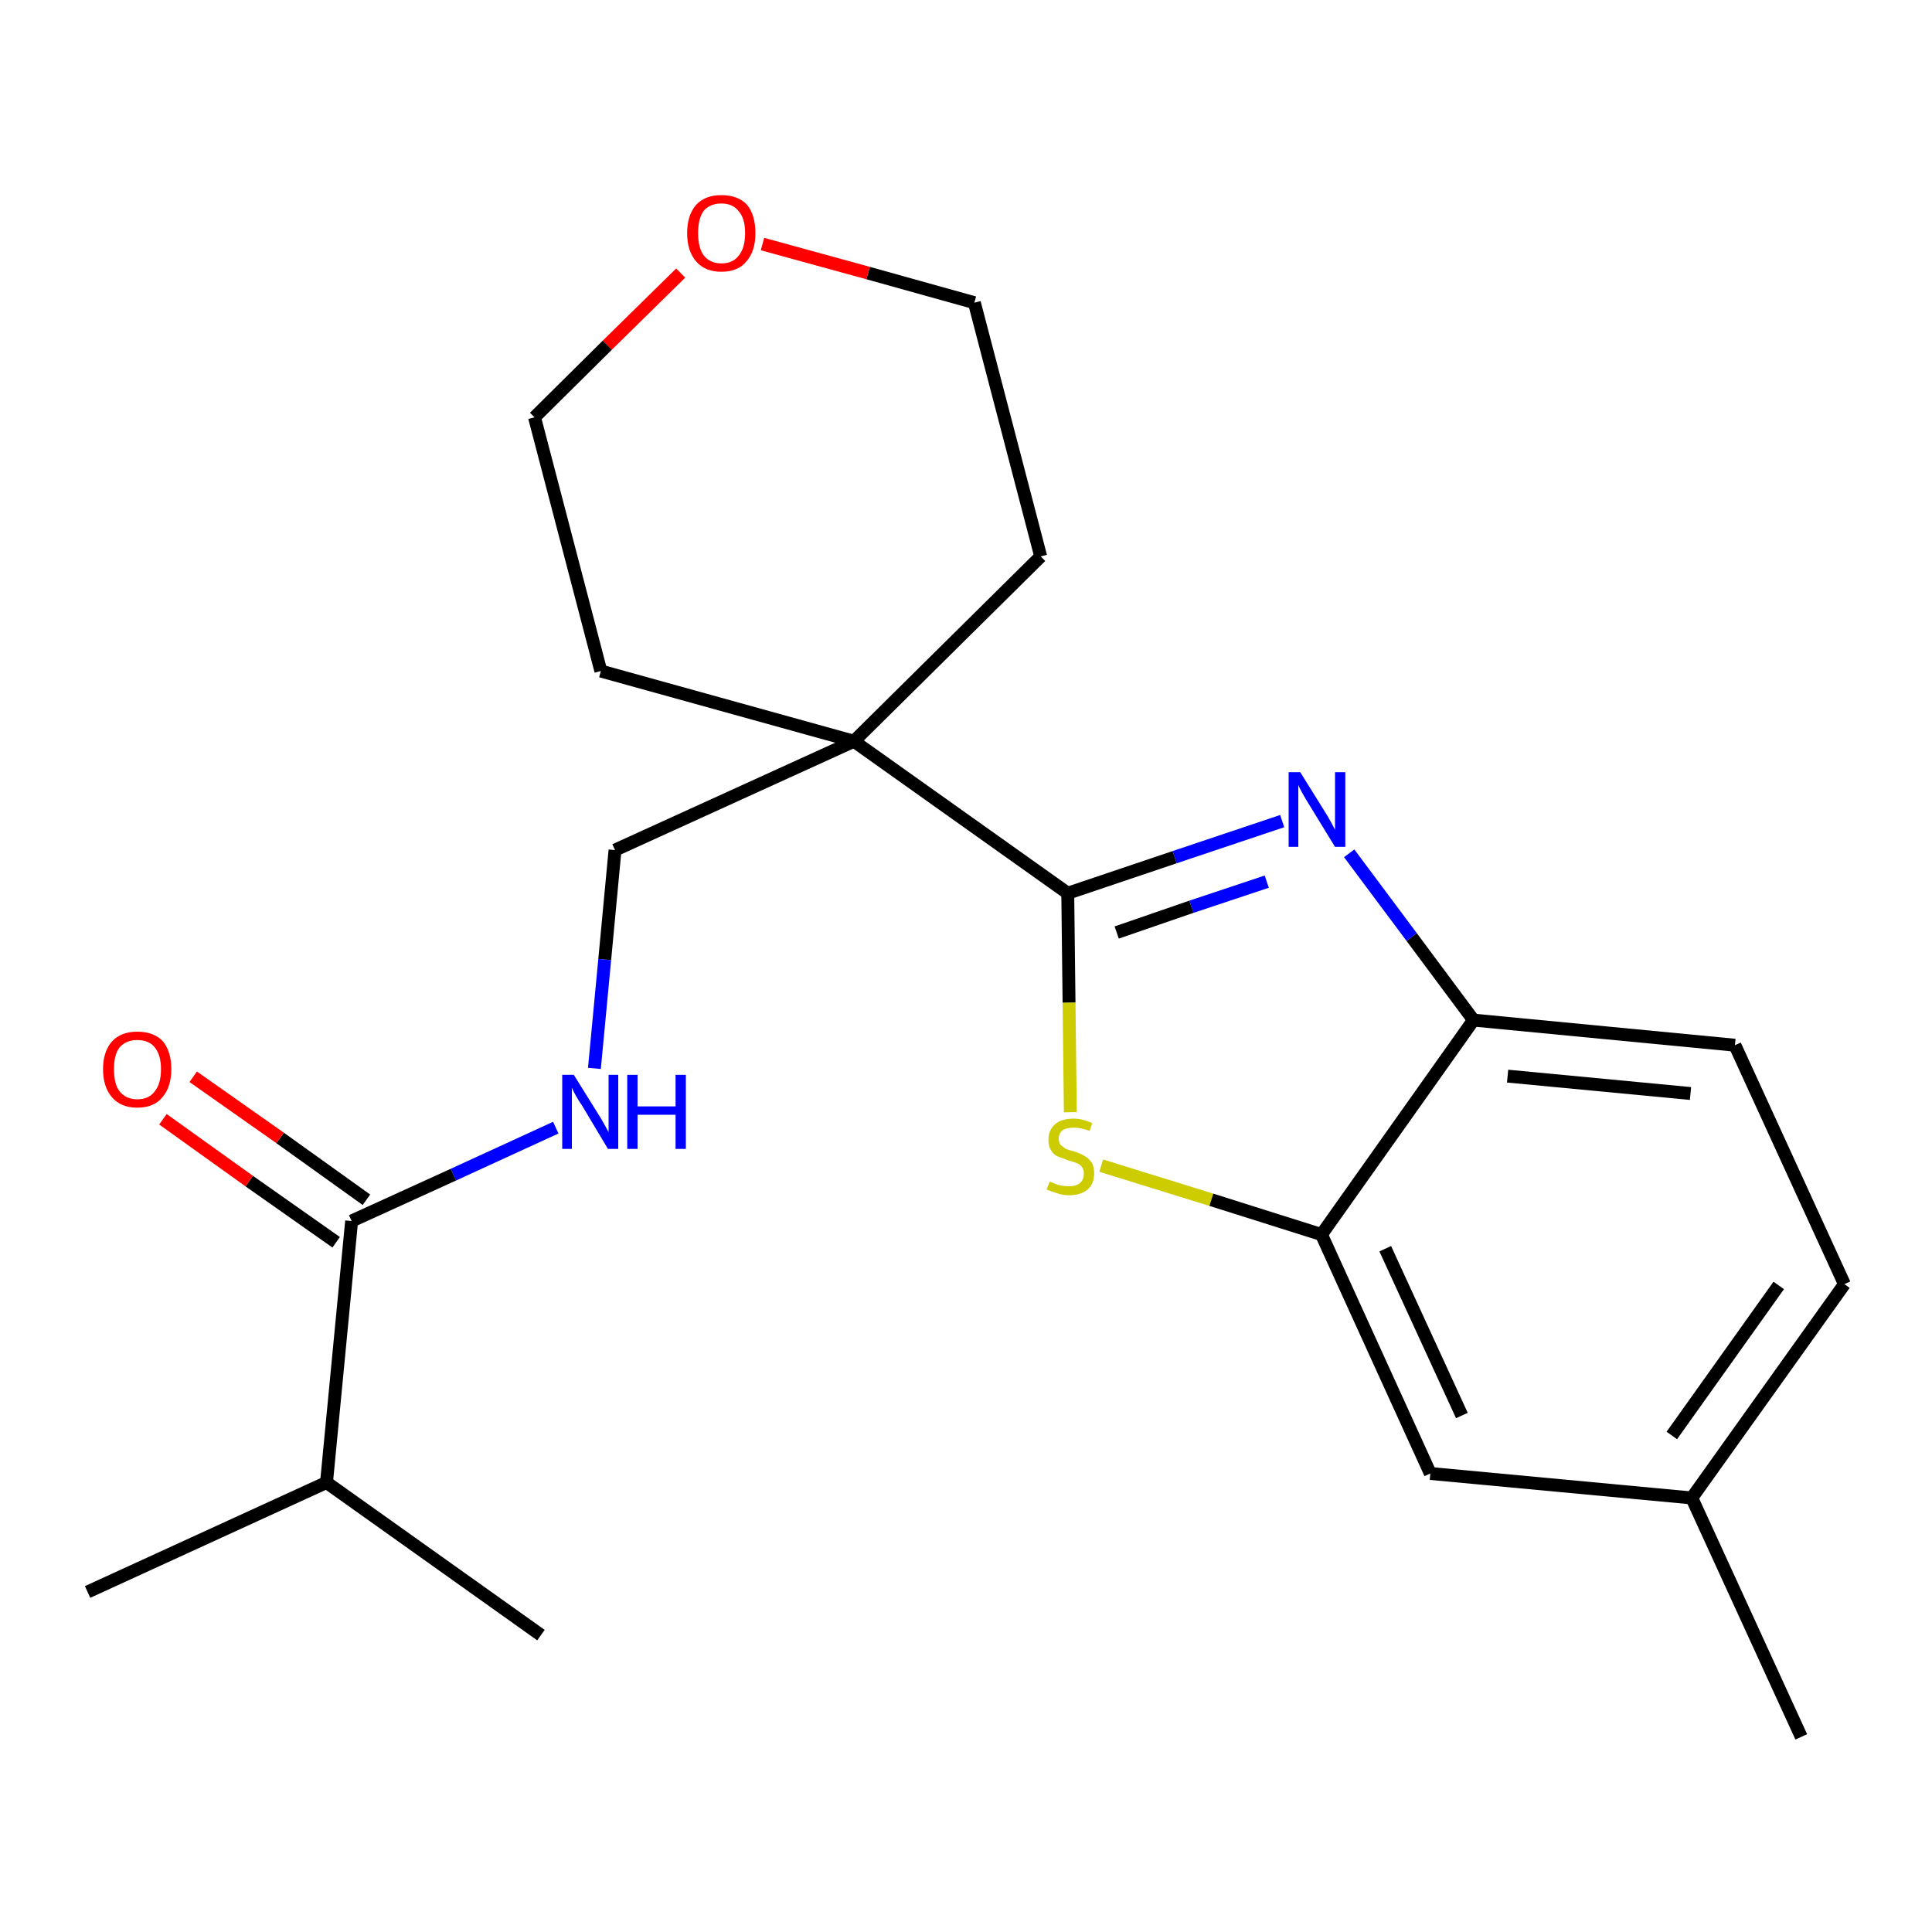 <?xml version='1.0' encoding='iso-8859-1'?>
<svg version='1.1' baseProfile='full'
              xmlns='http://www.w3.org/2000/svg'
                      xmlns:rdkit='http://www.rdkit.org/xml'
                      xmlns:xlink='http://www.w3.org/1999/xlink'
                  xml:space='preserve'
width='300px' height='300px' viewBox='0 0 300 300'>
<!-- END OF HEADER -->
<path class='bond-0 atom-0 atom-1' d='M 279.7,269.7 L 262.7,232.6' style='fill:none;fill-rule:evenodd;stroke:#000000;stroke-width:2.0px;stroke-linecap:butt;stroke-linejoin:miter;stroke-opacity:1' />
<path class='bond-1 atom-1 atom-2' d='M 262.7,232.6 L 286.4,199.4' style='fill:none;fill-rule:evenodd;stroke:#000000;stroke-width:2.0px;stroke-linecap:butt;stroke-linejoin:miter;stroke-opacity:1' />
<path class='bond-1 atom-1 atom-2' d='M 259.6,222.9 L 276.2,199.6' style='fill:none;fill-rule:evenodd;stroke:#000000;stroke-width:2.0px;stroke-linecap:butt;stroke-linejoin:miter;stroke-opacity:1' />
<path class='bond-22 atom-22 atom-1' d='M 222.1,228.8 L 262.7,232.6' style='fill:none;fill-rule:evenodd;stroke:#000000;stroke-width:2.0px;stroke-linecap:butt;stroke-linejoin:miter;stroke-opacity:1' />
<path class='bond-2 atom-2 atom-3' d='M 286.4,199.4 L 269.4,162.3' style='fill:none;fill-rule:evenodd;stroke:#000000;stroke-width:2.0px;stroke-linecap:butt;stroke-linejoin:miter;stroke-opacity:1' />
<path class='bond-3 atom-3 atom-4' d='M 269.4,162.3 L 228.8,158.4' style='fill:none;fill-rule:evenodd;stroke:#000000;stroke-width:2.0px;stroke-linecap:butt;stroke-linejoin:miter;stroke-opacity:1' />
<path class='bond-3 atom-3 atom-4' d='M 262.5,169.8 L 234.1,167.1' style='fill:none;fill-rule:evenodd;stroke:#000000;stroke-width:2.0px;stroke-linecap:butt;stroke-linejoin:miter;stroke-opacity:1' />
<path class='bond-4 atom-4 atom-5' d='M 228.8,158.4 L 219.2,145.5' style='fill:none;fill-rule:evenodd;stroke:#000000;stroke-width:2.0px;stroke-linecap:butt;stroke-linejoin:miter;stroke-opacity:1' />
<path class='bond-4 atom-4 atom-5' d='M 219.2,145.5 L 209.5,132.5' style='fill:none;fill-rule:evenodd;stroke:#0000FF;stroke-width:2.0px;stroke-linecap:butt;stroke-linejoin:miter;stroke-opacity:1' />
<path class='bond-23 atom-21 atom-4' d='M 205.2,191.7 L 228.8,158.4' style='fill:none;fill-rule:evenodd;stroke:#000000;stroke-width:2.0px;stroke-linecap:butt;stroke-linejoin:miter;stroke-opacity:1' />
<path class='bond-5 atom-5 atom-6' d='M 199.1,127.5 L 182.4,133.1' style='fill:none;fill-rule:evenodd;stroke:#0000FF;stroke-width:2.0px;stroke-linecap:butt;stroke-linejoin:miter;stroke-opacity:1' />
<path class='bond-5 atom-5 atom-6' d='M 182.4,133.1 L 165.8,138.7' style='fill:none;fill-rule:evenodd;stroke:#000000;stroke-width:2.0px;stroke-linecap:butt;stroke-linejoin:miter;stroke-opacity:1' />
<path class='bond-5 atom-5 atom-6' d='M 196.7,136.9 L 185.0,140.8' style='fill:none;fill-rule:evenodd;stroke:#0000FF;stroke-width:2.0px;stroke-linecap:butt;stroke-linejoin:miter;stroke-opacity:1' />
<path class='bond-5 atom-5 atom-6' d='M 185.0,140.8 L 173.4,144.8' style='fill:none;fill-rule:evenodd;stroke:#000000;stroke-width:2.0px;stroke-linecap:butt;stroke-linejoin:miter;stroke-opacity:1' />
<path class='bond-6 atom-6 atom-7' d='M 165.8,138.7 L 132.6,115.1' style='fill:none;fill-rule:evenodd;stroke:#000000;stroke-width:2.0px;stroke-linecap:butt;stroke-linejoin:miter;stroke-opacity:1' />
<path class='bond-19 atom-6 atom-20' d='M 165.8,138.7 L 166.0,155.7' style='fill:none;fill-rule:evenodd;stroke:#000000;stroke-width:2.0px;stroke-linecap:butt;stroke-linejoin:miter;stroke-opacity:1' />
<path class='bond-19 atom-6 atom-20' d='M 166.0,155.7 L 166.2,172.7' style='fill:none;fill-rule:evenodd;stroke:#CCCC00;stroke-width:2.0px;stroke-linecap:butt;stroke-linejoin:miter;stroke-opacity:1' />
<path class='bond-7 atom-7 atom-8' d='M 132.6,115.1 L 95.5,132.0' style='fill:none;fill-rule:evenodd;stroke:#000000;stroke-width:2.0px;stroke-linecap:butt;stroke-linejoin:miter;stroke-opacity:1' />
<path class='bond-14 atom-7 atom-15' d='M 132.6,115.1 L 161.6,86.4' style='fill:none;fill-rule:evenodd;stroke:#000000;stroke-width:2.0px;stroke-linecap:butt;stroke-linejoin:miter;stroke-opacity:1' />
<path class='bond-24 atom-19 atom-7' d='M 93.3,104.2 L 132.6,115.1' style='fill:none;fill-rule:evenodd;stroke:#000000;stroke-width:2.0px;stroke-linecap:butt;stroke-linejoin:miter;stroke-opacity:1' />
<path class='bond-8 atom-8 atom-9' d='M 95.5,132.0 L 93.9,149.0' style='fill:none;fill-rule:evenodd;stroke:#000000;stroke-width:2.0px;stroke-linecap:butt;stroke-linejoin:miter;stroke-opacity:1' />
<path class='bond-8 atom-8 atom-9' d='M 93.9,149.0 L 92.3,165.9' style='fill:none;fill-rule:evenodd;stroke:#0000FF;stroke-width:2.0px;stroke-linecap:butt;stroke-linejoin:miter;stroke-opacity:1' />
<path class='bond-9 atom-9 atom-10' d='M 86.3,175.1 L 70.4,182.4' style='fill:none;fill-rule:evenodd;stroke:#0000FF;stroke-width:2.0px;stroke-linecap:butt;stroke-linejoin:miter;stroke-opacity:1' />
<path class='bond-9 atom-9 atom-10' d='M 70.4,182.4 L 54.6,189.6' style='fill:none;fill-rule:evenodd;stroke:#000000;stroke-width:2.0px;stroke-linecap:butt;stroke-linejoin:miter;stroke-opacity:1' />
<path class='bond-10 atom-10 atom-11' d='M 56.9,186.3 L 43.5,176.7' style='fill:none;fill-rule:evenodd;stroke:#000000;stroke-width:2.0px;stroke-linecap:butt;stroke-linejoin:miter;stroke-opacity:1' />
<path class='bond-10 atom-10 atom-11' d='M 43.5,176.7 L 30.0,167.2' style='fill:none;fill-rule:evenodd;stroke:#FF0000;stroke-width:2.0px;stroke-linecap:butt;stroke-linejoin:miter;stroke-opacity:1' />
<path class='bond-10 atom-10 atom-11' d='M 52.2,192.9 L 38.7,183.4' style='fill:none;fill-rule:evenodd;stroke:#000000;stroke-width:2.0px;stroke-linecap:butt;stroke-linejoin:miter;stroke-opacity:1' />
<path class='bond-10 atom-10 atom-11' d='M 38.7,183.4 L 25.3,173.8' style='fill:none;fill-rule:evenodd;stroke:#FF0000;stroke-width:2.0px;stroke-linecap:butt;stroke-linejoin:miter;stroke-opacity:1' />
<path class='bond-11 atom-10 atom-12' d='M 54.6,189.6 L 50.7,230.2' style='fill:none;fill-rule:evenodd;stroke:#000000;stroke-width:2.0px;stroke-linecap:butt;stroke-linejoin:miter;stroke-opacity:1' />
<path class='bond-12 atom-12 atom-13' d='M 50.7,230.2 L 13.6,247.2' style='fill:none;fill-rule:evenodd;stroke:#000000;stroke-width:2.0px;stroke-linecap:butt;stroke-linejoin:miter;stroke-opacity:1' />
<path class='bond-13 atom-12 atom-14' d='M 50.7,230.2 L 84.0,253.9' style='fill:none;fill-rule:evenodd;stroke:#000000;stroke-width:2.0px;stroke-linecap:butt;stroke-linejoin:miter;stroke-opacity:1' />
<path class='bond-15 atom-15 atom-16' d='M 161.6,86.4 L 151.3,47.0' style='fill:none;fill-rule:evenodd;stroke:#000000;stroke-width:2.0px;stroke-linecap:butt;stroke-linejoin:miter;stroke-opacity:1' />
<path class='bond-16 atom-16 atom-17' d='M 151.3,47.0 L 134.8,42.4' style='fill:none;fill-rule:evenodd;stroke:#000000;stroke-width:2.0px;stroke-linecap:butt;stroke-linejoin:miter;stroke-opacity:1' />
<path class='bond-16 atom-16 atom-17' d='M 134.8,42.4 L 118.4,37.9' style='fill:none;fill-rule:evenodd;stroke:#FF0000;stroke-width:2.0px;stroke-linecap:butt;stroke-linejoin:miter;stroke-opacity:1' />
<path class='bond-17 atom-17 atom-18' d='M 105.7,42.4 L 94.3,53.6' style='fill:none;fill-rule:evenodd;stroke:#FF0000;stroke-width:2.0px;stroke-linecap:butt;stroke-linejoin:miter;stroke-opacity:1' />
<path class='bond-17 atom-17 atom-18' d='M 94.3,53.6 L 83.0,64.8' style='fill:none;fill-rule:evenodd;stroke:#000000;stroke-width:2.0px;stroke-linecap:butt;stroke-linejoin:miter;stroke-opacity:1' />
<path class='bond-18 atom-18 atom-19' d='M 83.0,64.8 L 93.3,104.2' style='fill:none;fill-rule:evenodd;stroke:#000000;stroke-width:2.0px;stroke-linecap:butt;stroke-linejoin:miter;stroke-opacity:1' />
<path class='bond-20 atom-20 atom-21' d='M 171.0,181.0 L 188.1,186.3' style='fill:none;fill-rule:evenodd;stroke:#CCCC00;stroke-width:2.0px;stroke-linecap:butt;stroke-linejoin:miter;stroke-opacity:1' />
<path class='bond-20 atom-20 atom-21' d='M 188.1,186.3 L 205.2,191.7' style='fill:none;fill-rule:evenodd;stroke:#000000;stroke-width:2.0px;stroke-linecap:butt;stroke-linejoin:miter;stroke-opacity:1' />
<path class='bond-21 atom-21 atom-22' d='M 205.2,191.7 L 222.1,228.8' style='fill:none;fill-rule:evenodd;stroke:#000000;stroke-width:2.0px;stroke-linecap:butt;stroke-linejoin:miter;stroke-opacity:1' />
<path class='bond-21 atom-21 atom-22' d='M 215.1,193.9 L 227.0,219.8' style='fill:none;fill-rule:evenodd;stroke:#000000;stroke-width:2.0px;stroke-linecap:butt;stroke-linejoin:miter;stroke-opacity:1' />
<path  class='atom-5' d='M 201.9 119.9
L 205.7 126.0
Q 206.1 126.6, 206.7 127.7
Q 207.3 128.8, 207.3 128.9
L 207.3 119.9
L 208.9 119.9
L 208.9 131.5
L 207.3 131.5
L 203.2 124.8
Q 202.7 124.0, 202.2 123.1
Q 201.7 122.2, 201.6 121.9
L 201.6 131.5
L 200.1 131.5
L 200.1 119.9
L 201.9 119.9
' fill='#0000FF'/>
<path  class='atom-9' d='M 89.1 166.9
L 92.9 173.0
Q 93.3 173.6, 93.9 174.7
Q 94.5 175.8, 94.5 175.8
L 94.5 166.9
L 96.0 166.9
L 96.0 178.4
L 94.4 178.4
L 90.4 171.7
Q 89.9 171.0, 89.4 170.1
Q 88.9 169.2, 88.8 168.9
L 88.8 178.4
L 87.3 178.4
L 87.3 166.9
L 89.1 166.9
' fill='#0000FF'/>
<path  class='atom-9' d='M 97.4 166.9
L 99.0 166.9
L 99.0 171.8
L 104.9 171.8
L 104.9 166.9
L 106.5 166.9
L 106.5 178.4
L 104.9 178.4
L 104.9 173.1
L 99.0 173.1
L 99.0 178.4
L 97.4 178.4
L 97.4 166.9
' fill='#0000FF'/>
<path  class='atom-11' d='M 16.0 166.0
Q 16.0 163.3, 17.4 161.7
Q 18.8 160.2, 21.3 160.2
Q 23.9 160.2, 25.3 161.7
Q 26.6 163.3, 26.6 166.0
Q 26.6 168.8, 25.2 170.4
Q 23.9 172.0, 21.3 172.0
Q 18.8 172.0, 17.4 170.4
Q 16.0 168.8, 16.0 166.0
M 21.3 170.7
Q 23.1 170.7, 24.0 169.5
Q 25.0 168.3, 25.0 166.0
Q 25.0 163.8, 24.0 162.6
Q 23.1 161.5, 21.3 161.5
Q 19.6 161.5, 18.6 162.6
Q 17.7 163.7, 17.7 166.0
Q 17.7 168.4, 18.6 169.5
Q 19.6 170.7, 21.3 170.7
' fill='#FF0000'/>
<path  class='atom-17' d='M 106.7 36.2
Q 106.7 33.4, 108.1 31.8
Q 109.5 30.3, 112.0 30.3
Q 114.6 30.3, 116.0 31.8
Q 117.3 33.4, 117.3 36.2
Q 117.3 39.0, 115.9 40.6
Q 114.6 42.2, 112.0 42.2
Q 109.5 42.2, 108.1 40.6
Q 106.7 39.0, 106.7 36.2
M 112.0 40.9
Q 113.8 40.9, 114.7 39.7
Q 115.7 38.5, 115.7 36.2
Q 115.7 33.9, 114.7 32.8
Q 113.8 31.6, 112.0 31.6
Q 110.3 31.6, 109.3 32.7
Q 108.4 33.9, 108.4 36.2
Q 108.4 38.5, 109.3 39.7
Q 110.3 40.9, 112.0 40.9
' fill='#FF0000'/>
<path  class='atom-20' d='M 163.0 183.5
Q 163.1 183.5, 163.6 183.7
Q 164.2 184.0, 164.8 184.1
Q 165.4 184.2, 166.0 184.2
Q 167.1 184.2, 167.7 183.7
Q 168.3 183.2, 168.3 182.2
Q 168.3 181.6, 168.0 181.2
Q 167.7 180.8, 167.2 180.6
Q 166.7 180.4, 165.9 180.2
Q 164.9 179.8, 164.3 179.6
Q 163.6 179.3, 163.2 178.6
Q 162.8 178.0, 162.8 177.0
Q 162.8 175.5, 163.8 174.6
Q 164.8 173.7, 166.7 173.7
Q 168.1 173.7, 169.6 174.4
L 169.2 175.6
Q 167.8 175.1, 166.8 175.1
Q 165.6 175.1, 165.0 175.5
Q 164.4 176.0, 164.4 176.8
Q 164.4 177.4, 164.7 177.8
Q 165.1 178.1, 165.5 178.4
Q 166.0 178.6, 166.8 178.8
Q 167.8 179.1, 168.4 179.5
Q 169.0 179.8, 169.5 180.5
Q 169.9 181.1, 169.9 182.2
Q 169.9 183.8, 168.9 184.7
Q 167.8 185.6, 166.0 185.6
Q 165.0 185.6, 164.2 185.3
Q 163.5 185.1, 162.5 184.7
L 163.0 183.5
' fill='#CCCC00'/>
</svg>

